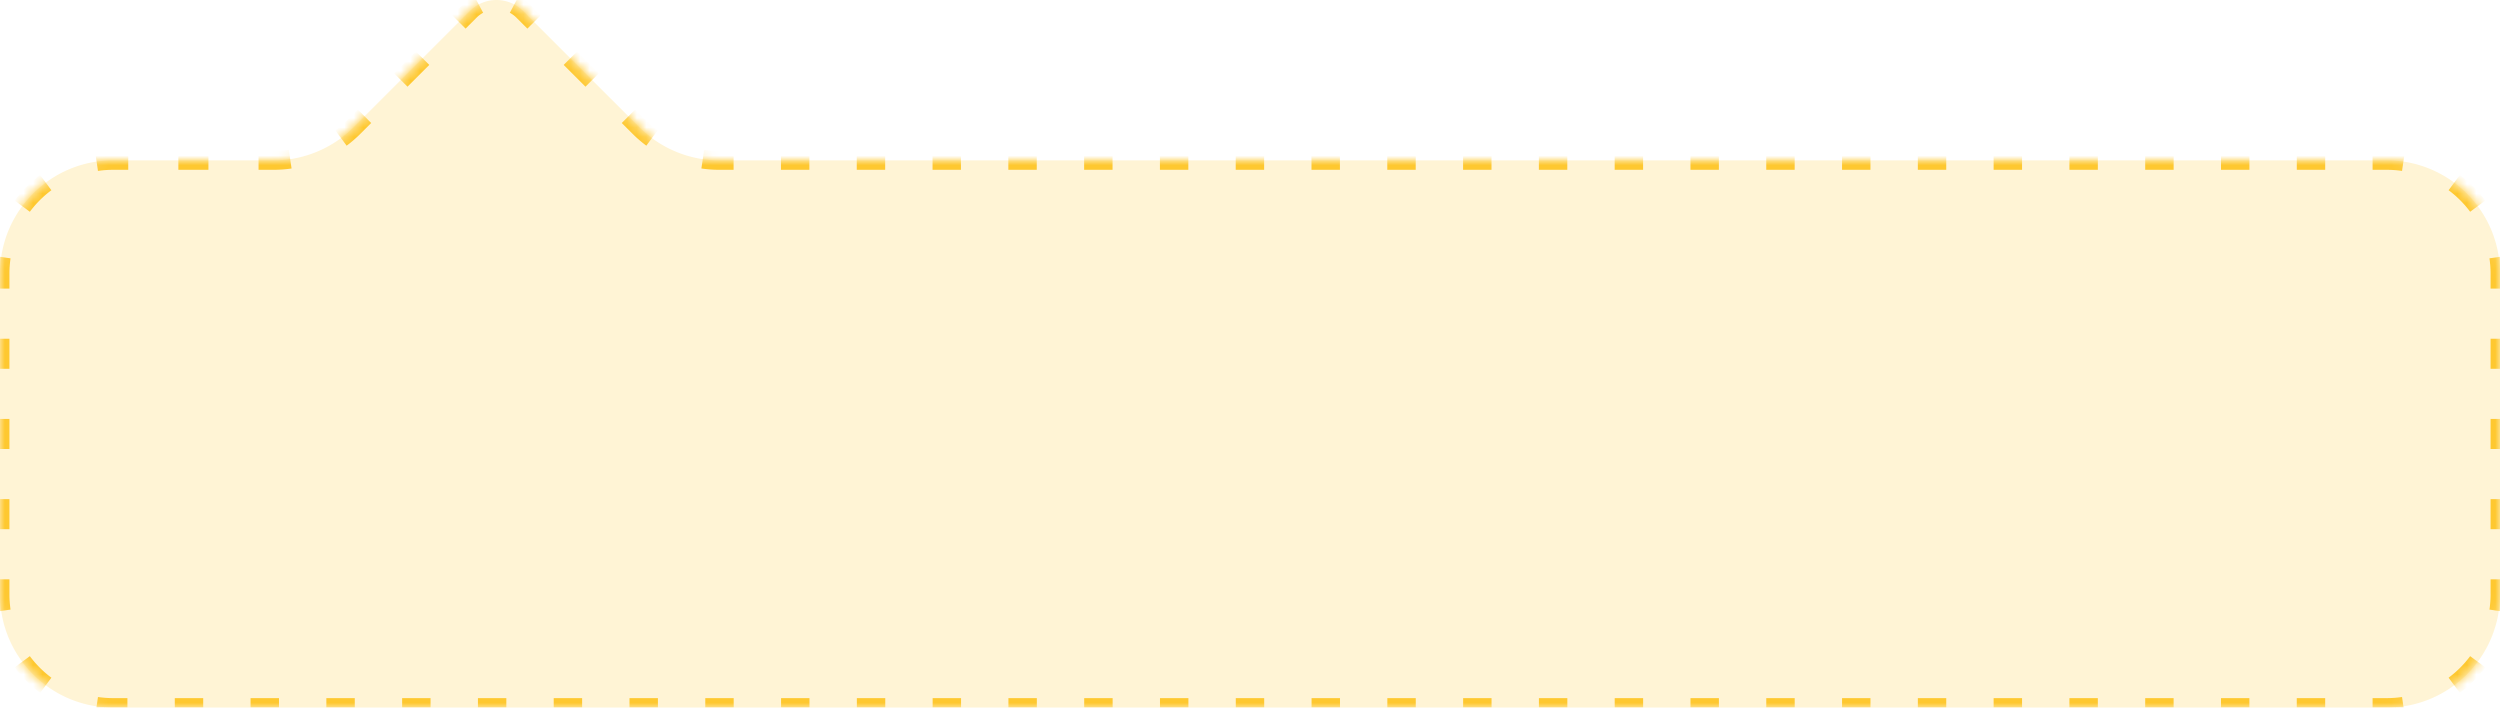 <svg width="265" height="75" fill="none" xmlns="http://www.w3.org/2000/svg"><mask id="path-1-inside-1" fill="#fff"><path fill-rule="evenodd" clip-rule="evenodd" d="M37.485 13.485A12 12 0 0129 17H12C5.373 17 0 22.373 0 29v34c0 6.627 5.373 12 12 12h241c6.627 0 12-5.373 12-12V29c0-6.627-5.373-12-12-12H76.255a12 12 0 01-8.485-3.515L55.456 1.172a4 4 0 00-5.657 0L37.485 13.485z"/></mask><path fill-rule="evenodd" clip-rule="evenodd" d="M37.485 13.485A12 12 0 0129 17H12C5.373 17 0 22.373 0 29v34c0 6.627 5.373 12 12 12h241c6.627 0 12-5.373 12-12V29c0-6.627-5.373-12-12-12H76.255a12 12 0 01-8.485-3.515L55.456 1.172a4 4 0 00-5.657 0L37.485 13.485z" fill="#FEC830" fill-opacity=".2"/><path d="M55.456 1.172l.353-.354-.353.354zm-5.657 0l-.353-.354.353.354zm17.97 12.313l-.353.354.354-.354zm-30.284 0l.354.354-.354-.354zM12 16.5c-.623 0-1.235.046-1.834.134l.145.989A11.608 11.608 0 0112 17.5v-1zm-7.447 2.46a12.573 12.573 0 00-2.594 2.593l.803.596a11.569 11.569 0 012.387-2.387l-.596-.803zm-4.92 8.206A12.598 12.598 0 00-.5 29h1c0-.574.042-1.138.123-1.689l-.99-.145zM-.5 29v1.594h1V29h-1zm0 6.906v3.188h1v-3.188h-1zm0 8.5v3.188h1v-3.188h-1zm0 8.5v3.188h1v-3.188h-1zm0 8.5V63h1v-1.594h-1zM-.5 63c0 .623.046 1.235.134 1.834l.989-.145A11.599 11.599 0 01.5 63h-1zm2.46 7.447a12.6 12.6 0 002.593 2.594l.596-.803a11.569 11.569 0 01-2.387-2.388l-.803.597zm8.206 4.92A12.75 12.75 0 0012 75.5v-1c-.574 0-1.138-.042-1.689-.123l-.145.99zM12 75.5h1.506v-1H12v1zm6.527 0h3.013v-1h-3.013v1zm8.033 0h3.013v-1H26.56v1zm8.034 0h3.012v-1h-3.012v1zm8.033 0h3.013v-1h-3.013v1zm8.033 0h3.013v-1H50.66v1zm8.034 0h3.012v-1h-3.012v1zm8.033 0h3.013v-1h-3.013v1zm8.033 0h3.013v-1H74.76v1zm8.034 0h3.012v-1h-3.012v1zm8.033 0h3.013v-1h-3.013v1zm8.033 0h3.013v-1H98.86v1zm8.034 0h3.012v-1h-3.012v1zm8.033 0h3.013v-1h-3.013v1zm8.033 0h3.013v-1h-3.013v1zm8.034 0h3.012v-1h-3.012v1zm8.033 0h3.013v-1h-3.013v1zm8.033 0h3.013v-1h-3.013v1zm8.034 0h3.012v-1h-3.012v1zm8.033 0h3.013v-1h-3.013v1zm8.033 0h3.013v-1h-3.013v1zm8.034 0h3.012v-1h-3.012v1zm8.033 0h3.013v-1h-3.013v1zm8.033 0h3.013v-1h-3.013v1zm8.034 0h3.012v-1h-3.012v1zm8.033 0h3.013v-1h-3.013v1zm8.033 0h3.013v-1h-3.013v1zm8.034 0h3.012v-1h-3.012v1zm8.033 0h3.012v-1h-3.012v1zm8.033 0h3.013v-1h-3.013v1zm8.034 0H253v-1h-1.506v1zm1.506 0c.623 0 1.235-.046 1.834-.134l-.145-.989c-.551.081-1.115.123-1.689.123v1zm7.447-2.46a12.59 12.59 0 002.594-2.593l-.803-.597a11.603 11.603 0 01-2.387 2.388l.596.803zm4.919-8.206c.088-.599.134-1.211.134-1.834h-1c0 .574-.042 1.138-.123 1.689l.989.145zM265.5 63v-1.594h-1V63h1zm0-6.906v-3.188h-1v3.188h1zm0-8.5v-3.188h-1v3.188h1zm0-8.5v-3.188h-1v3.188h1zm0-8.5V29h-1v1.594h1zm0-1.594c0-.623-.046-1.235-.134-1.834l-.989.145c.081.551.123 1.115.123 1.689h1zm-2.459-7.447a12.59 12.59 0 00-2.594-2.594l-.596.803c.907.675 1.712 1.48 2.387 2.387l.803-.596zm-8.207-4.92A12.594 12.594 0 00253 16.5v1c.574 0 1.138.042 1.689.123l.145-.99zM253 16.5h-1.506v1H253v-1zm-6.528 0h-3.012v1h3.012v-1zm-8.033 0h-3.013v1h3.013v-1zm-8.034 0h-3.013v1h3.013v-1zm-8.034 0h-3.013v1h3.013v-1zm-8.034 0h-3.013v1h3.013v-1zm-8.034 0h-3.013v1h3.013v-1zm-8.034 0h-3.012v1h3.012v-1zm-8.034 0h-3.012v1h3.012v-1zm-8.033 0h-3.013v1h3.013v-1zm-8.034 0h-3.013v1h3.013v-1zm-8.034 0h-3.013v1h3.013v-1zm-8.034 0h-3.013v1h3.013v-1zm-8.034 0h-3.013v1h3.013v-1zm-8.034 0h-3.013v1h3.013v-1zm-8.034 0h-3.012v1h3.012v-1zm-8.034 0h-3.012v1h3.012v-1zm-8.033 0h-3.013v1h3.013v-1zm-8.034 0h-3.013v1h3.013v-1zm-8.034 0H98.85v1h3.013v-1zm-8.034 0h-3.013v1h3.013v-1zm-8.034 0h-3.013v1h3.013v-1zm-8.034 0h-1.506v1h1.506v-1zm-1.506 0a11.51 11.51 0 01-1.688-.124l-.146.989c.603.09 1.216.135 1.834.135v-1zm-6.85-2.263a11.57 11.57 0 01-1.282-1.105l-.707.707c.437.436.902.838 1.393 1.201l.595-.803zm-1.282-1.105l-1.154-1.155-.707.707 1.154 1.155.707-.707zm-5.002-5.003L60.81 5.82l-.706.708 2.309 2.308.707-.707zm-6.157-6.157L55.809.818l-.707.707 1.155 1.155.707-.708zM55.809.818A4.499 4.499 0 0054.75.03l-.471.882c.296.158.574.363.824.613l.707-.707zM50.506.03c-.382.205-.74.467-1.06.788l.707.707a3.5 3.5 0 01.824-.613L50.506.03zm-1.06.788L48.29 1.972l.707.708 1.155-1.155-.707-.707zM44.443 5.82l-2.309 2.31.707.706 2.31-2.308-.708-.708zm-6.157 6.157l-1.154 1.155.707.707 1.154-1.155-.707-.707zm-1.154 1.155c-.402.402-.83.77-1.281 1.105l.595.803c.49-.363.956-.764 1.393-1.201l-.707-.707zm-6.444 3.244A11.51 11.51 0 0129 16.5v1c.618 0 1.23-.046 1.834-.135l-.146-.99zM29 16.5h-1.594v1H29v-1zm-6.906 0h-3.188v1h3.188v-1zm-8.5 0H12v1h1.594v-1zM55.456 1.172l.707-.708-.707.708zm-5.657 0l-.707-.708.707.708zm17.97 12.313l-.707.707.708-.707zm-30.284 0l.707.707-.707-.707zM12 16c-.647 0-1.284.047-1.907.139l.291 1.979A11.099 11.099 0 0112 18v-2zm-7.745 2.558a13.069 13.069 0 00-2.697 2.697l1.606 1.193a11.074 11.074 0 012.284-2.285l-1.193-1.605zm-5.116 8.535A13.1 13.1 0 00-1 29h2c0-.55.04-1.089.118-1.616l-1.979-.291zM-1 29v1.594h2V29h-2zm0 6.906v3.188h2v-3.188h-2zm0 8.5v3.188h2v-3.188h-2zm0 8.5v3.188h2v-3.188h-2zm0 8.5V63h2v-1.594h-2zM-1 63c0 .647.047 1.284.139 1.907l1.979-.291A11.099 11.099 0 011 63h-2zm2.558 7.745a13.066 13.066 0 002.697 2.697l1.193-1.606a11.068 11.068 0 01-2.284-2.284l-1.606 1.193zm8.535 5.116c.623.092 1.26.139 1.907.139v-2c-.55 0-1.089-.04-1.616-.118l-.291 1.979zM12 76h1.506v-2H12v2zm6.527 0h3.013v-2h-3.013v2zm8.033 0h3.013v-2H26.56v2zm8.034 0h3.012v-2h-3.012v2zm8.033 0h3.013v-2h-3.013v2zm8.033 0h3.013v-2H50.66v2zm8.034 0h3.012v-2h-3.012v2zm8.033 0h3.013v-2h-3.013v2zm8.033 0h3.013v-2H74.76v2zm8.034 0h3.012v-2h-3.012v2zm8.033 0h3.013v-2h-3.013v2zm8.033 0h3.013v-2H98.86v2zm8.034 0h3.012v-2h-3.012v2zm8.033 0h3.013v-2h-3.013v2zm8.033 0h3.013v-2h-3.013v2zm8.034 0h3.012v-2h-3.012v2zm8.033 0h3.013v-2h-3.013v2zm8.033 0h3.013v-2h-3.013v2zm8.034 0h3.012v-2h-3.012v2zm8.033 0h3.013v-2h-3.013v2zm8.033 0h3.013v-2h-3.013v2zm8.034 0h3.012v-2h-3.012v2zm8.033 0h3.013v-2h-3.013v2zm8.033 0h3.013v-2h-3.013v2zm8.034 0h3.012v-2h-3.012v2zm8.033 0h3.013v-2h-3.013v2zm8.033 0h3.013v-2h-3.013v2zm8.034 0h3.012v-2h-3.012v2zm8.033 0h3.012v-2h-3.012v2zm8.033 0h3.013v-2h-3.013v2zm8.034 0H253v-2h-1.506v2zM253 76c.647 0 1.284-.047 1.907-.139l-.291-1.979c-.527.078-1.066.118-1.616.118v2zm7.745-2.558a13.063 13.063 0 002.697-2.697l-1.606-1.193a11.052 11.052 0 01-2.284 2.284l1.193 1.606zm5.116-8.535c.092-.623.139-1.26.139-1.907h-2c0 .55-.04 1.089-.118 1.616l1.979.291zM266 63v-1.594h-2V63h2zm0-6.906v-3.188h-2v3.188h2zm0-8.5v-3.188h-2v3.188h2zm0-8.5v-3.188h-2v3.188h2zm0-8.5V29h-2v1.594h2zM266 29c0-.647-.047-1.284-.139-1.907l-1.979.291c.078.527.118 1.067.118 1.616h2zm-2.558-7.745a13.063 13.063 0 00-2.697-2.697l-1.193 1.606a11.055 11.055 0 012.284 2.284l1.606-1.193zm-8.535-5.116A13.106 13.106 0 00253 16v2c.55 0 1.089.04 1.616.118l.291-1.979zM253 16h-1.506v2H253v-2zm-6.528 0h-3.012v2h3.012v-2zm-8.033 0h-3.013v2h3.013v-2zm-8.034 0h-3.013v2h3.013v-2zm-8.034 0h-3.013v2h3.013v-2zm-8.034 0h-3.013v2h3.013v-2zm-8.034 0h-3.013v2h3.013v-2zm-8.034 0h-3.012v2h3.012v-2zm-8.034 0h-3.012v2h3.012v-2zm-8.033 0h-3.013v2h3.013v-2zm-8.034 0h-3.013v2h3.013v-2zm-8.034 0h-3.013v2h3.013v-2zm-8.034 0h-3.013v2h3.013v-2zm-8.034 0h-3.013v2h3.013v-2zm-8.034 0h-3.013v2h3.013v-2zm-8.034 0h-3.012v2h3.012v-2zm-8.034 0h-3.012v2h3.012v-2zm-8.033 0h-3.013v2h3.013v-2zm-8.034 0h-3.013v2h3.013v-2zm-8.034 0H98.85v2h3.013v-2zm-8.034 0h-3.013v2h3.013v-2zm-8.034 0h-3.013v2h3.013v-2zm-8.034 0h-1.506v2h1.506v-2zm-1.506 0c-.544 0-1.083-.04-1.614-.119l-.294 1.978c.628.093 1.266.141 1.908.141v-2zm-6.553-2.165a11.13 11.13 0 01-1.225-1.057l-1.415 1.414a13 13 0 001.449 1.25l1.191-1.607zm-1.225-1.057l-1.155-1.154-1.414 1.414 1.154 1.154 1.415-1.414zm-5.003-5.002l-2.309-2.31-1.414 1.415 2.31 2.309 1.413-1.414zm-6.157-6.157L56.163.464 54.749 1.88l1.154 1.154 1.414-1.414zM56.163.464a5.002 5.002 0 00-1.178-.874l-.943 1.763a3 3 0 01.707.526L56.163.464zM50.27-.41a5 5 0 00-1.178.874l1.414 1.415c.216-.216.454-.39.707-.526L50.27-.41zm-1.178.874L47.938 1.62l1.414 1.414 1.154-1.154L49.092.464zM44.09 5.467l-2.31 2.309 1.415 1.414 2.309-2.309-1.414-1.414zm-6.157 6.157l-1.155 1.154 1.414 1.414 1.155-1.154-1.414-1.414zm-1.155 1.154c-.384.384-.794.737-1.225 1.057l1.191 1.607c.51-.378.994-.796 1.448-1.25l-1.414-1.414zm-6.164 3.103c-.531.079-1.07.119-1.614.119v2c.642 0 1.28-.047 1.907-.14l-.293-1.979zM29 16h-1.594v2H29v-2zm-6.906 0h-3.188v2h3.188v-2zm-8.5 0H12v2h1.594v-2z" fill="#FEC830" mask="url(#path-1-inside-1)"/></svg>